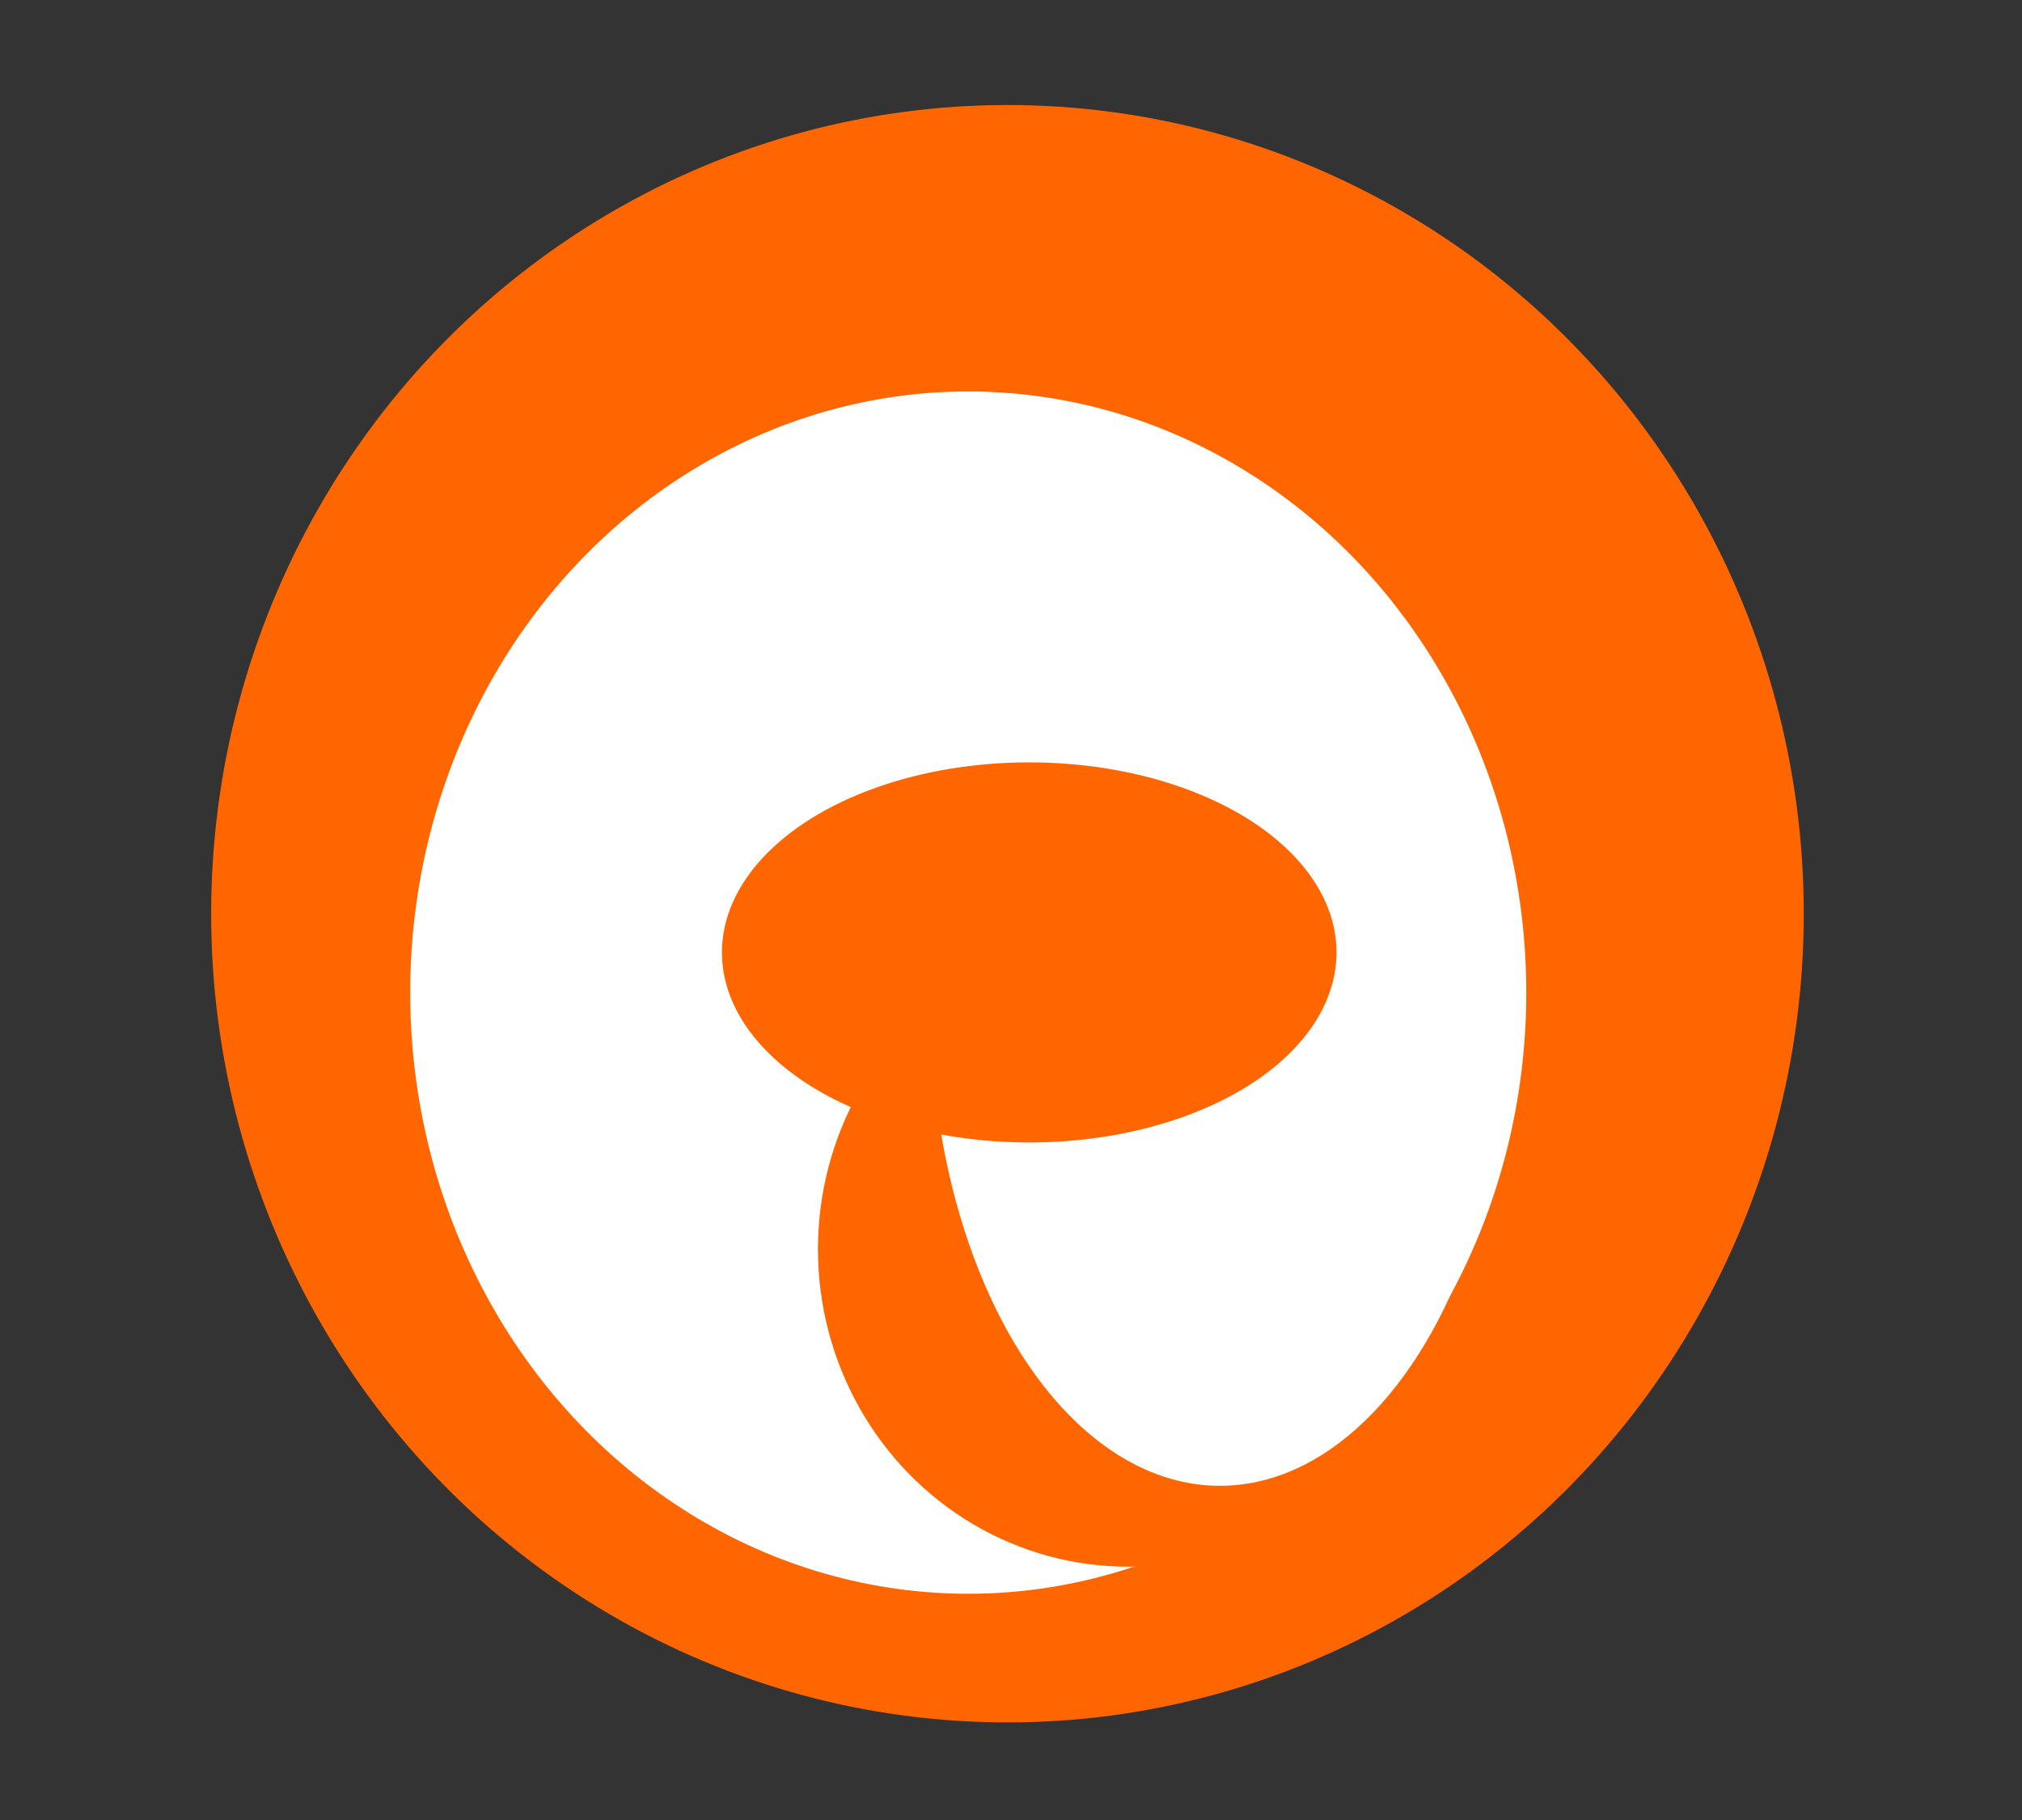 <?xml version="1.0" encoding="UTF-8" standalone="no"?>
<svg
   xmlns:dc="http://purl.org/dc/elements/1.1/"
   xmlns:cc="http://creativecommons.org/ns#"
   xmlns:rdf="http://www.w3.org/1999/02/22-rdf-syntax-ns#"
   xmlns:svg="http://www.w3.org/2000/svg"
   xmlns="http://www.w3.org/2000/svg"
   xmlns:sodipodi="http://sodipodi.sourceforge.net/DTD/sodipodi-0.dtd"
   xmlns:inkscape="http://www.inkscape.org/namespaces/inkscape"
   sodipodi:docname="thalamos.svg"
   inkscape:version="1.0beta2 (unknown)"
   id="svg436"
   version="1.1"
   viewBox="0 0 960 864.001"
   height="9in"
   width="10in">
  <rect x="0" y="0" width="960" height="864.001" fill="#333333" stroke="none"/>
  <defs
     id="defs430" />
  <sodipodi:namedview
     height="7.5in"
     units="in"
     inkscape:window-maximized="1"
     inkscape:window-y="36"
     inkscape:window-x="1920"
     inkscape:window-height="964"
     inkscape:window-width="1920"
     showgrid="false"
     inkscape:document-rotation="0"
     inkscape:current-layer="layer1"
     inkscape:document-units="px"
     inkscape:cy="460.63512"
     inkscape:cx="576.29509"
     inkscape:zoom="0.98994949"
     inkscape:pageshadow="2"
     inkscape:pageopacity="0.0"
     borderopacity="1.0"
     bordercolor="#666666"
     pagecolor="#ffffff"
     id="base" />
  <g
     id="layer1"
     inkscape:groupmode="layer"
     inkscape:label="Layer 1">
    <ellipse
       ry="383.912"
       rx="378.065"
       cy="433.762"
       cx="478.318"
       id="path442"
       style="fill:#ff6600;stroke-width:1.368" />
    <ellipse
       style="fill:#ffffff;fill-opacity:1;stroke-width:0.988"
       id="path442-3"
       cx="459.698"
       cy="471.218"
       rx="264.948"
       ry="285.383" />
    <ellipse
       ry="150.731"
       rx="147.256"
       cy="593.022"
       cx="535.602"
       id="path442-3-3"
       style="fill:#ff6600;stroke-width:0.535" />
    <ellipse
       ry="229.695"
       rx="137.572"
       cy="475.655"
       cx="579.186"
       id="path442-3-5"
       style="fill:#ffffff;stroke-width:0.638" />
    <ellipse
       style="fill:#ff6600;stroke-width:0.412"
       id="path442-3-5-6"
       cx="488.652"
       cy="452.135"
       rx="145.895"
       ry="90.222" />
  </g>
</svg>

